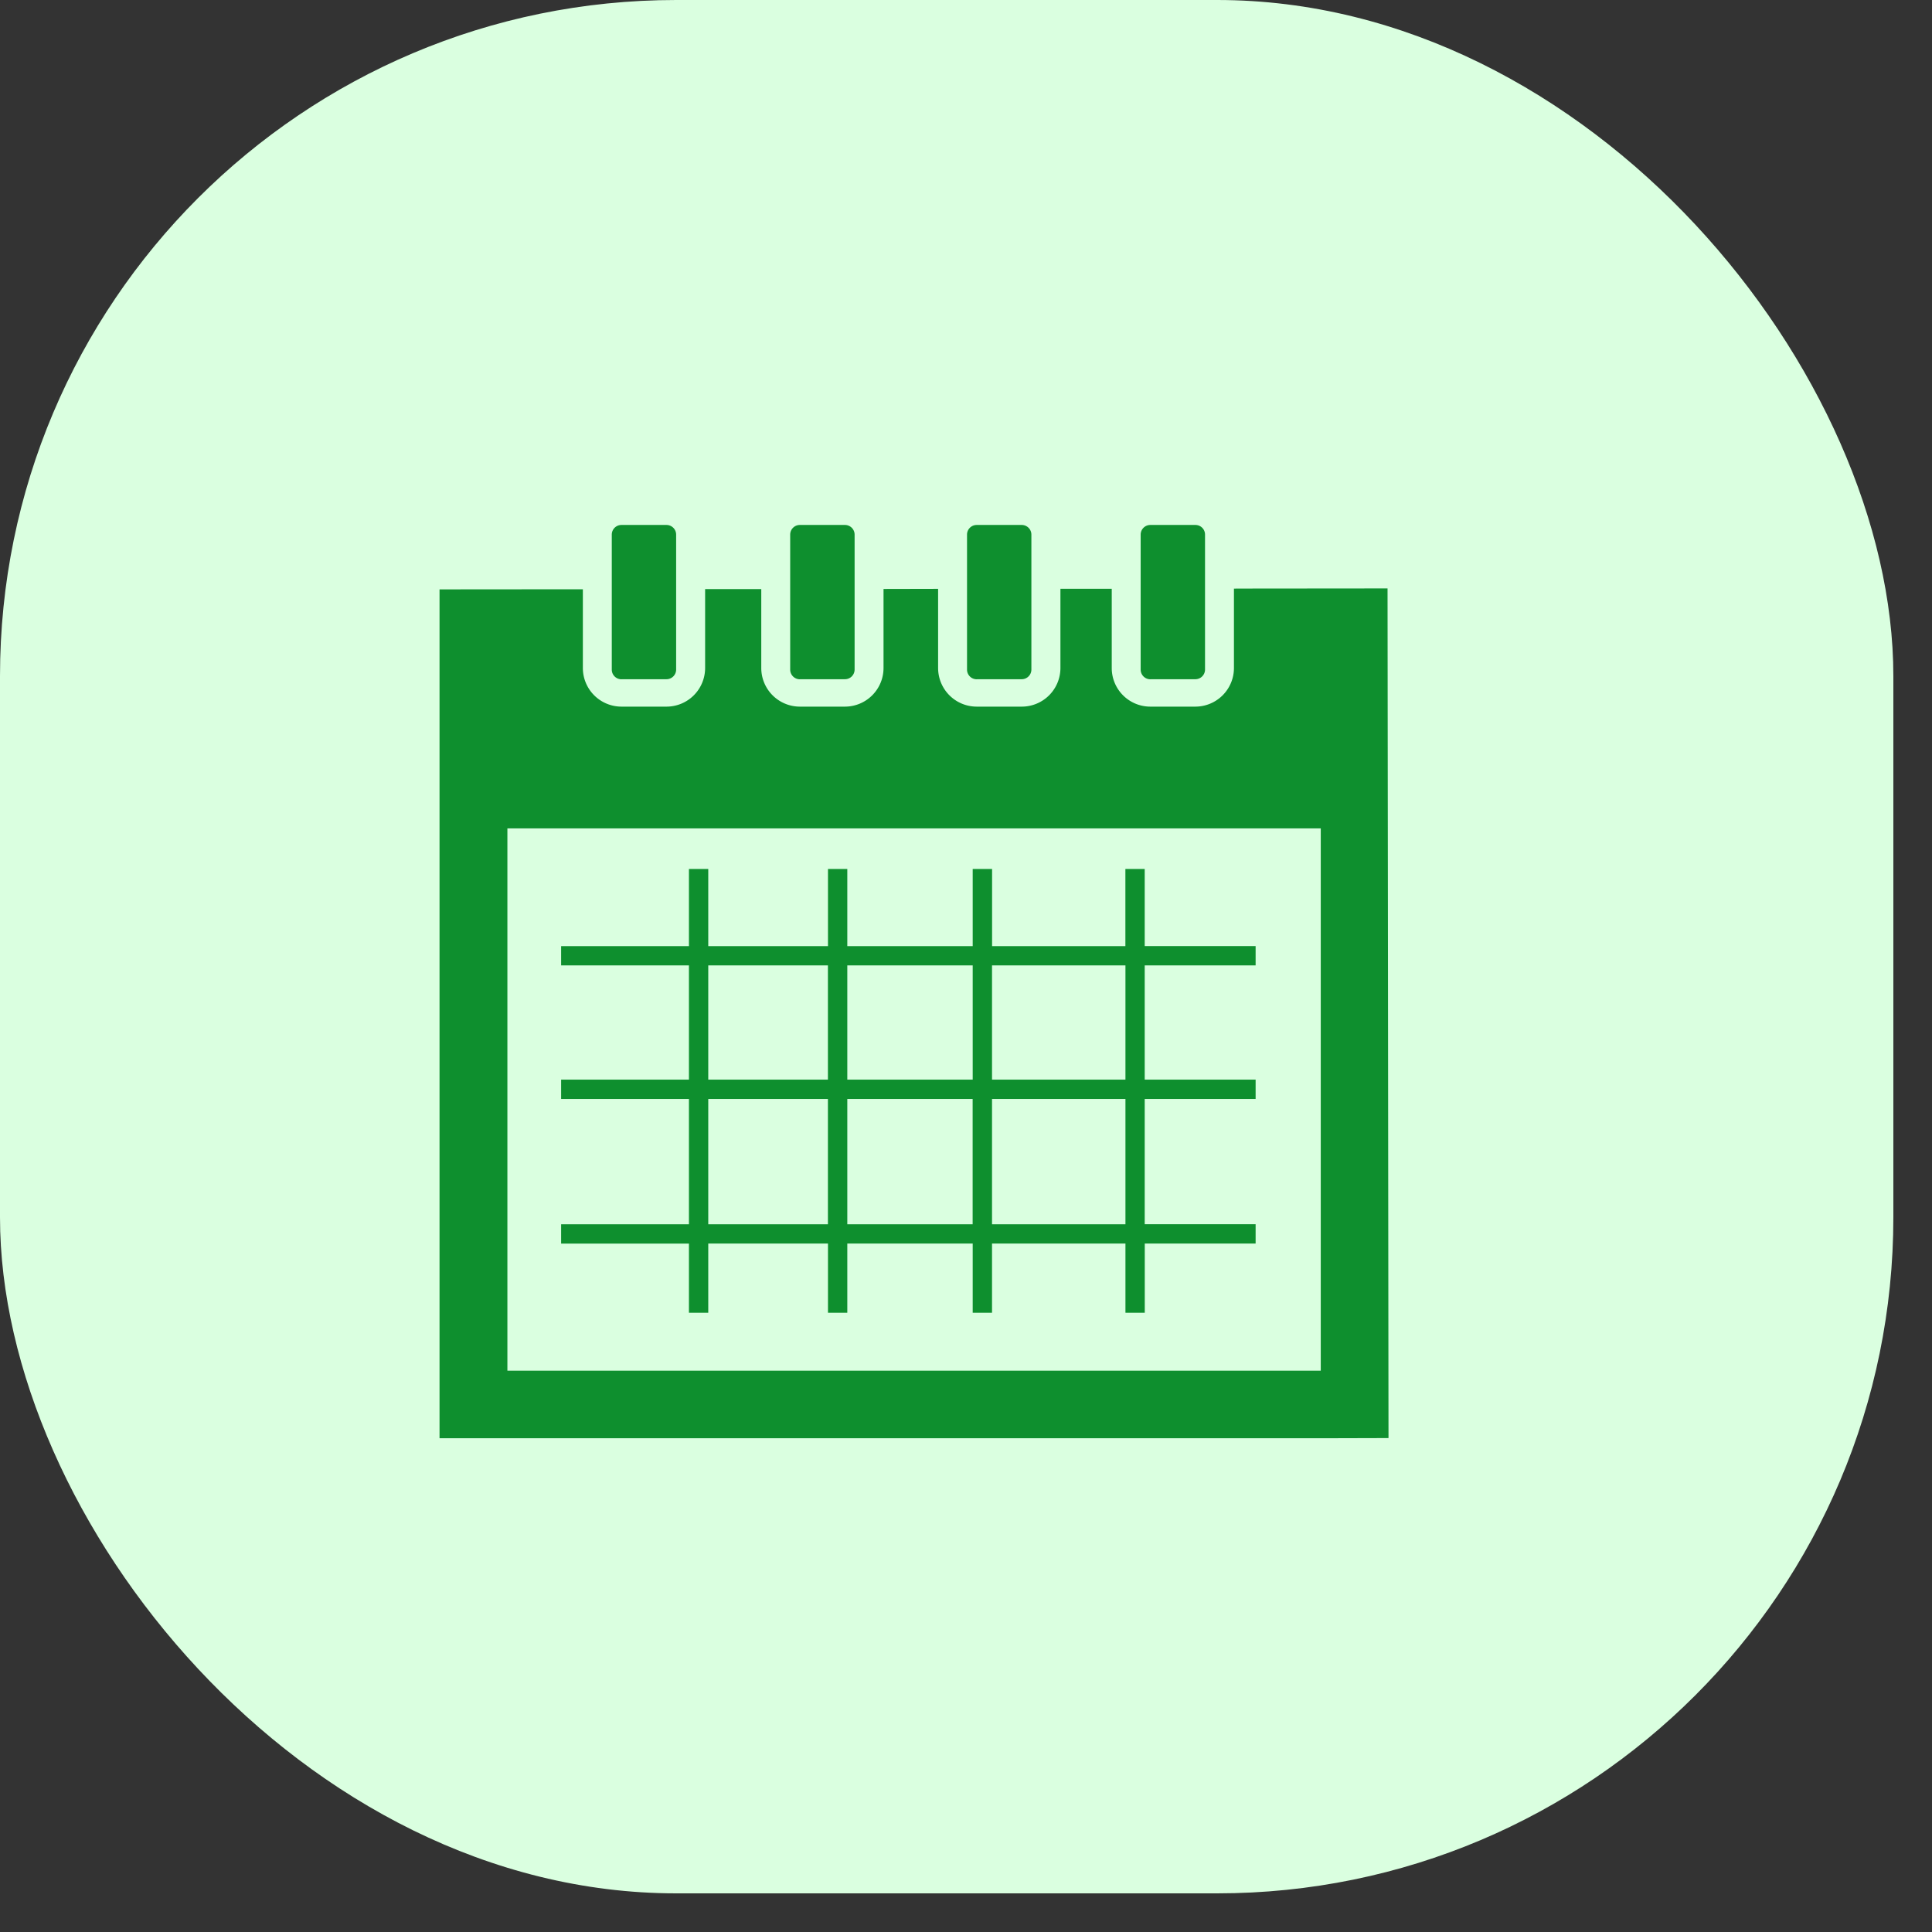 <svg width="32" height="32" viewBox="0 0 32 32" xmlns="http://www.w3.org/2000/svg">
    <rect x="0" y="0" width="32" height="32" fill="#333333" stroke="none"/>
    <g fill="none" fill-rule="evenodd">
        <rect fill="#DAFFE0" width="31.36" height="31.36" rx="11.2"/>
        <g fill="#0E8F2E" fill-rule="nonzero">
            <path d="M11.411 21.743h.32v-1.146h1.983v1.146h.32v-1.146h2.077v1.146h.32v-1.146h2.21v1.146h.32v-1.146h1.836v-.32H18.96v-2.075h1.837v-.32H18.96V15.99h1.837v-.32H18.96v-1.277h-.32v1.278h-2.208v-1.278h-.321v1.278h-2.077v-1.278h-.32v1.278h-1.983v-1.278h-.32v1.278H9.294v.319h2.117v1.892H9.294v.32h2.117v2.076H9.294v.32h2.117v1.145zm2.623-1.465v-2.076h2.076v2.076h-2.076zm4.607 0h-2.21v-2.076h2.21v2.076zm0-4.288v1.892h-2.21V15.99h2.21zm-2.53 0v1.892h-2.077V15.99h2.077zm-4.38 0h1.982v1.892h-1.982V15.99zm0 2.212h1.982v2.076h-1.982v-2.076z"/>
            <path d="m22.982 9.746-2.22.002-.324.001v1.316a.64.64 0 0 1-.639.639h-.746a.639.639 0 0 1-.639-.639V9.752h-.85v1.313a.64.64 0 0 1-.641.639h-.746a.64.64 0 0 1-.639-.639V9.753l-.904.002v1.311a.64.64 0 0 1-.64.638h-.746a.64.64 0 0 1-.639-.638V9.757h-.93v1.309a.64.64 0 0 1-.64.638h-.746a.64.64 0 0 1-.639-.638V9.76l-2.374.002v14.06h14.596l1.122-.003-.016-14.073zm-1.106 12.957H8.404v-8.982h13.472v8.982z"/>
            <path d="M10.293 11.25h.746a.16.16 0 0 0 .16-.159V8.855a.16.16 0 0 0-.16-.16h-.746a.16.16 0 0 0-.16.16v2.236c0 .088.072.16.16.16zM13.248 11.25h.747a.16.16 0 0 0 .16-.159V8.855a.16.16 0 0 0-.16-.16h-.748a.16.16 0 0 0-.159.16v2.236c0 .088.072.16.16.16zM16.177 11.25h.746a.16.16 0 0 0 .16-.159V8.855a.16.16 0 0 0-.16-.16h-.746a.16.16 0 0 0-.16.16v2.236c0 .088.072.16.16.16zM19.053 11.25h.746a.16.16 0 0 0 .16-.159V8.855a.159.159 0 0 0-.16-.16h-.746a.16.16 0 0 0-.16.16v2.236c0 .088.072.16.16.16z"/>
        </g>
    </g>
</svg>
